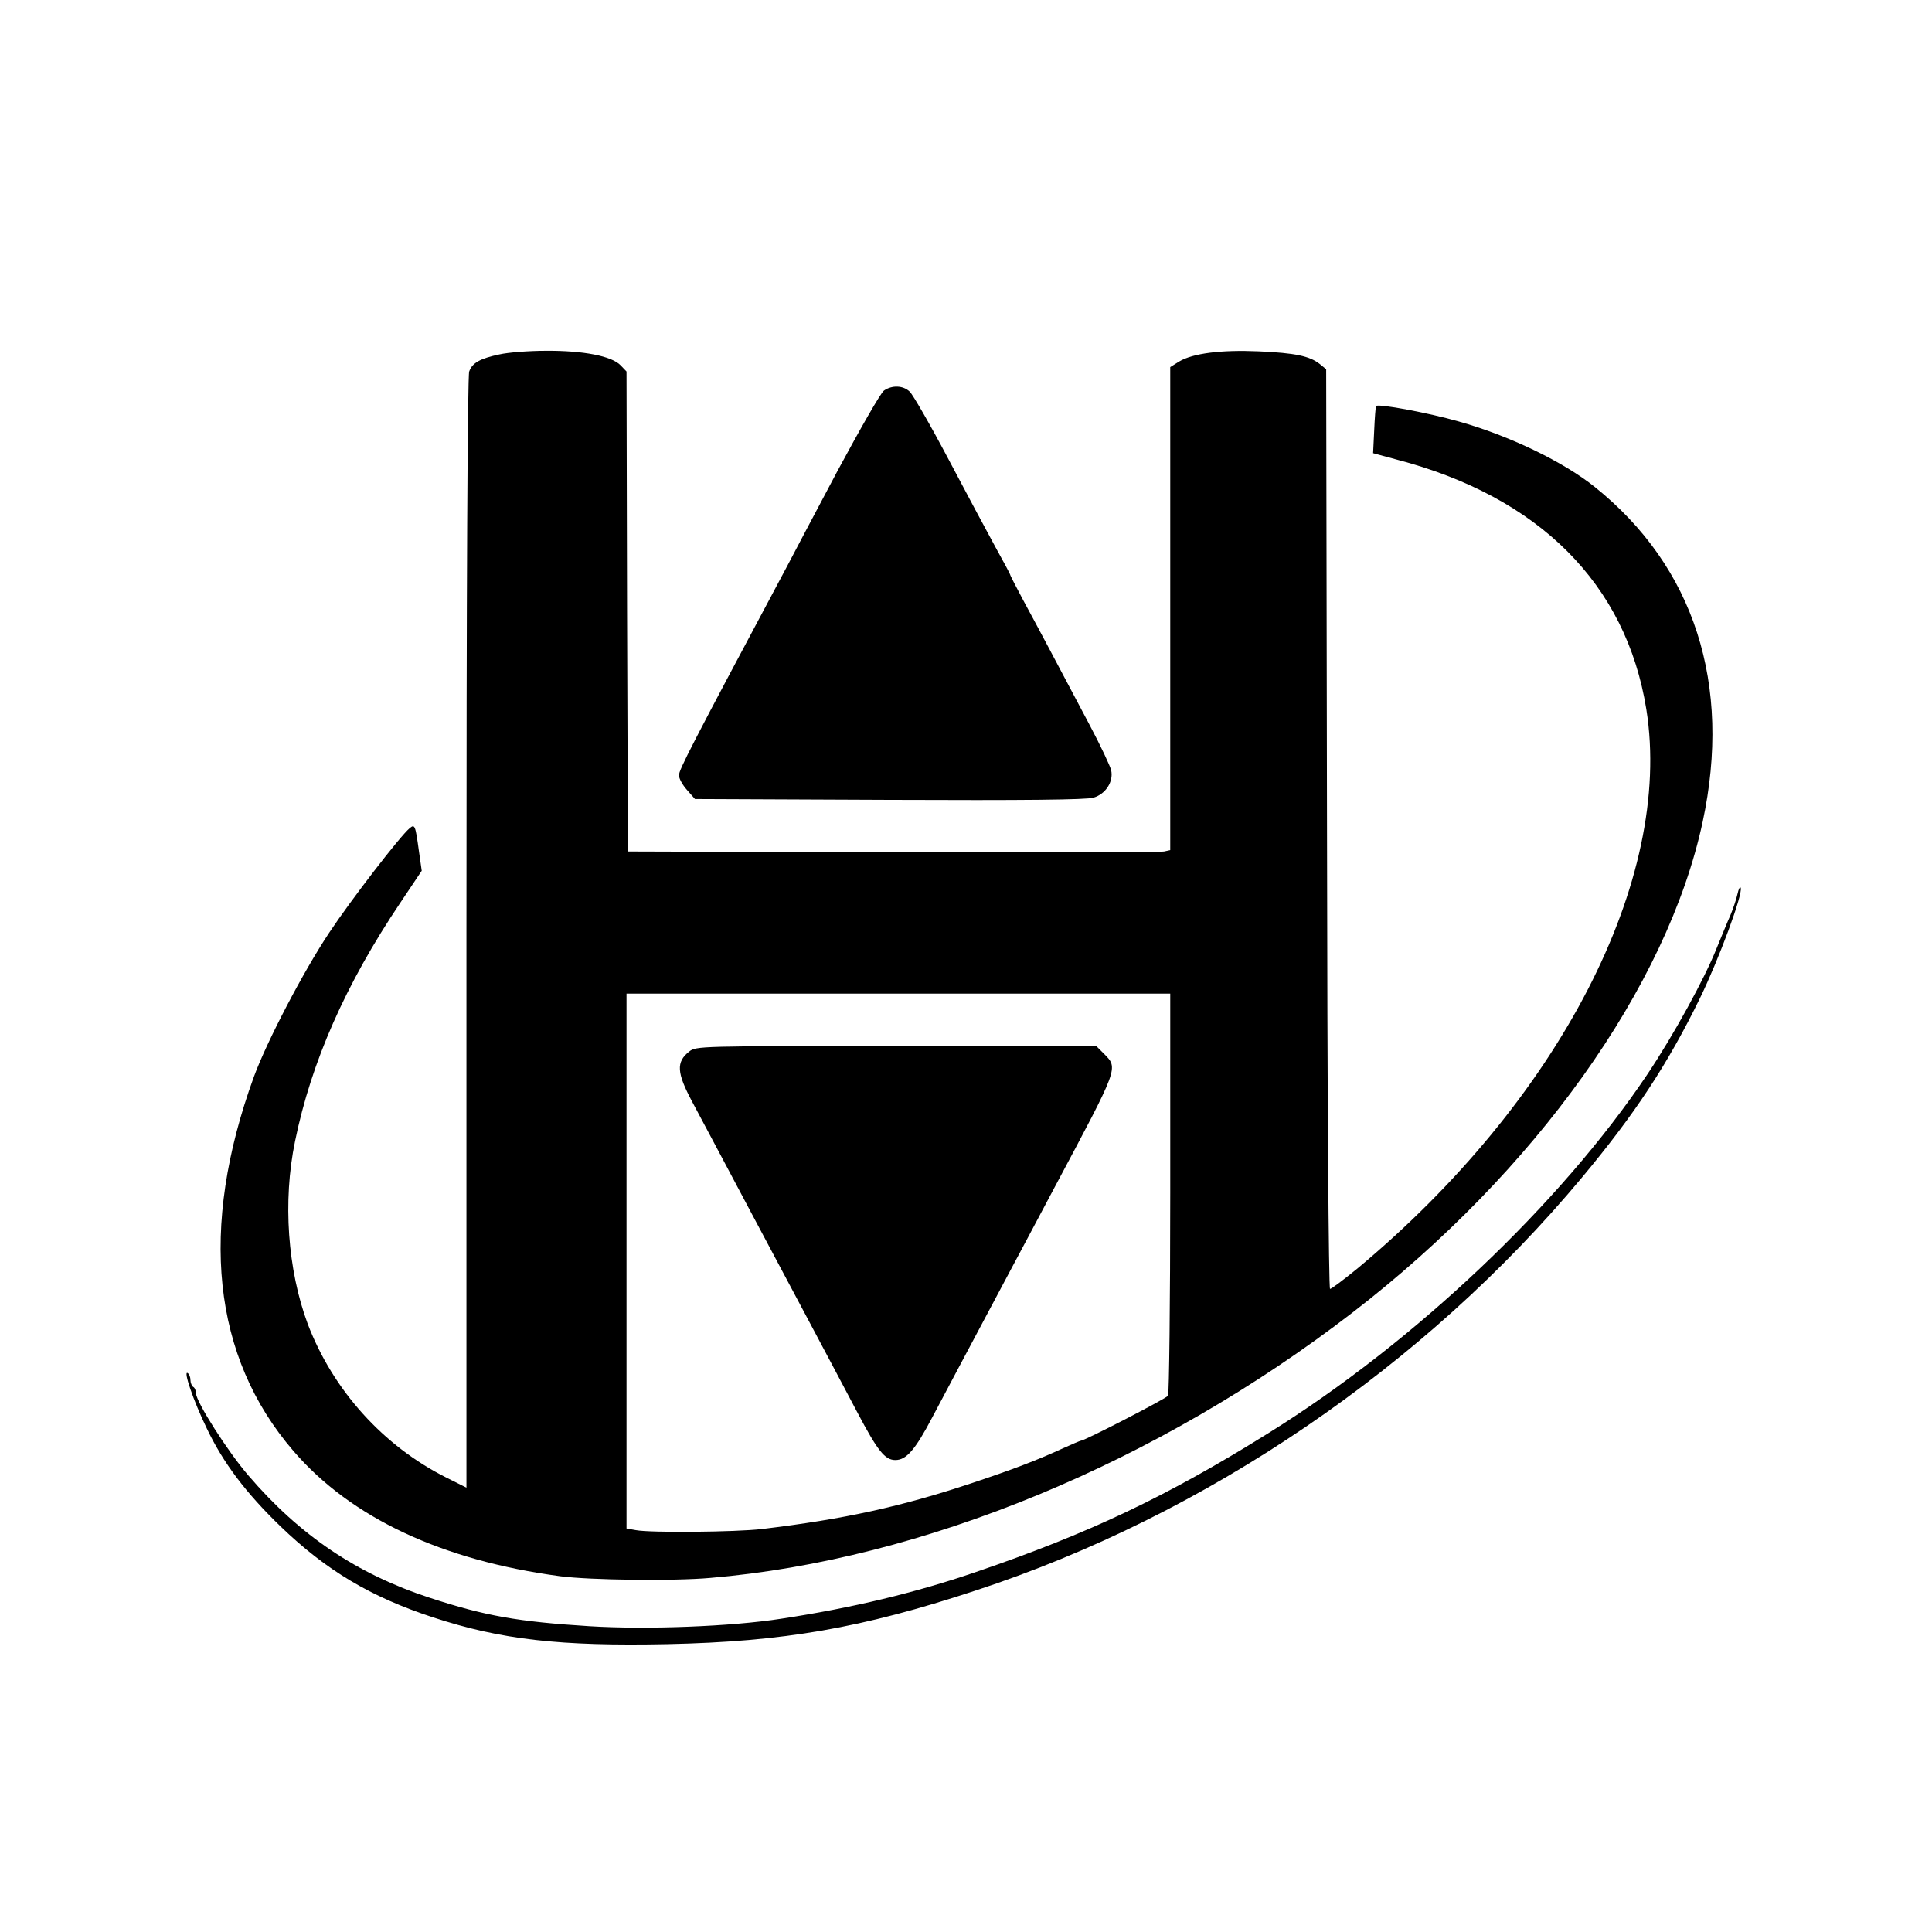 <?xml version="1.0" standalone="no"?>
<!DOCTYPE svg PUBLIC "-//W3C//DTD SVG 20010904//EN"
 "http://www.w3.org/TR/2001/REC-SVG-20010904/DTD/svg10.dtd">
<svg version="1.0" xmlns="http://www.w3.org/2000/svg"
 width="700pt" height="700pt" viewBox="0 0 700 700"
 preserveAspectRatio="xMidYMid meet">
<g transform="translate(0,700) scale(0.1,-0.1)"
fill="#000000" stroke="none">
<path d="M1810 5716 c-71 -15 -99 -31 -110 -62 -6 -16 -10 -787 -10 -2035 l0
-2009 -72 36 c-230 115 -412 318 -503 557 -73 196 -91 445 -46 662 59 288 183
569 382 865 l77 115 -10 70 c-13 96 -15 100 -34 84 -34 -28 -212 -259 -291
-378 -94 -141 -226 -394 -273 -522 -200 -549 -151 -1015 143 -1356 208 -242
539 -397 967 -454 107 -14 410 -18 544 -6 769 65 1619 416 2326 961 663 511
1141 1181 1269 1778 107 498 -30 924 -390 1213 -113 91 -309 186 -494 238
-108 31 -291 65 -299 56 -2 -2 -5 -42 -7 -88 l-4 -83 85 -23 c517 -135 832
-451 905 -905 98 -617 -316 -1418 -1048 -2027 -49 -40 -93 -73 -98 -73 -5 0
-10 693 -11 1666 l-3 1666 -23 19 c-37 29 -88 40 -221 46 -137 6 -239 -7 -289
-37 l-32 -20 0 -875 0 -875 -22 -5 c-13 -3 -455 -4 -983 -3 l-960 3 -3 869 -2
870 -21 22 c-32 34 -136 54 -271 53 -62 0 -138 -6 -168 -13z m2430 -3038 c0
-398 -4 -728 -8 -735 -6 -10 -302 -163 -316 -163 -2 0 -33 -13 -68 -29 -94
-43 -178 -75 -328 -125 -256 -85 -460 -130 -760 -166 -94 -11 -403 -14 -456
-4 l-34 6 0 969 0 969 985 0 985 0 0 -722z"/>
<path d="M2497 3190 c-48 -38 -45 -77 11 -182 67 -126 120 -225 217 -408 45
-85 134 -252 197 -370 63 -118 145 -273 183 -345 75 -142 101 -175 139 -175
40 0 72 37 134 155 51 96 100 189 287 540 24 44 94 177 157 295 232 435 230
429 179 481 l-29 29 -725 0 c-714 0 -725 0 -750 -20z"/>
<path d="M3203 5585 c-12 -8 -87 -140 -169 -292 -81 -153 -164 -309 -184 -348
-348 -652 -390 -734 -390 -754 0 -12 13 -35 29 -53 l29 -33 704 -3 c486 -2
715 0 740 8 44 13 73 58 64 99 -3 14 -38 89 -79 166 -128 242 -189 357 -239
449 -26 49 -48 91 -48 94 0 2 -24 47 -54 101 -29 53 -106 197 -171 320 -65
123 -128 232 -139 242 -24 23 -64 24 -93 4z"/>
<path d="M6295 3760 c-4 -19 -16 -53 -25 -75 -10 -22 -32 -76 -50 -120 -43
-109 -156 -315 -251 -457 -315 -470 -845 -972 -1374 -1301 -369 -230 -650
-363 -1060 -503 -219 -75 -448 -130 -705 -169 -179 -28 -485 -40 -695 -27
-256 16 -377 37 -578 103 -263 86 -470 225 -657 443 -75 87 -189 266 -190 298
0 9 -4 20 -10 23 -5 3 -10 15 -10 25 0 10 -4 21 -10 25 -17 11 20 -99 69 -200
60 -126 142 -234 267 -355 166 -160 327 -256 553 -330 247 -81 460 -105 850
-97 420 9 703 58 1115 194 837 274 1628 813 2198 1497 191 229 311 411 428
651 68 140 155 375 147 398 -2 7 -8 -4 -12 -23z"/>
</g>
</svg>
